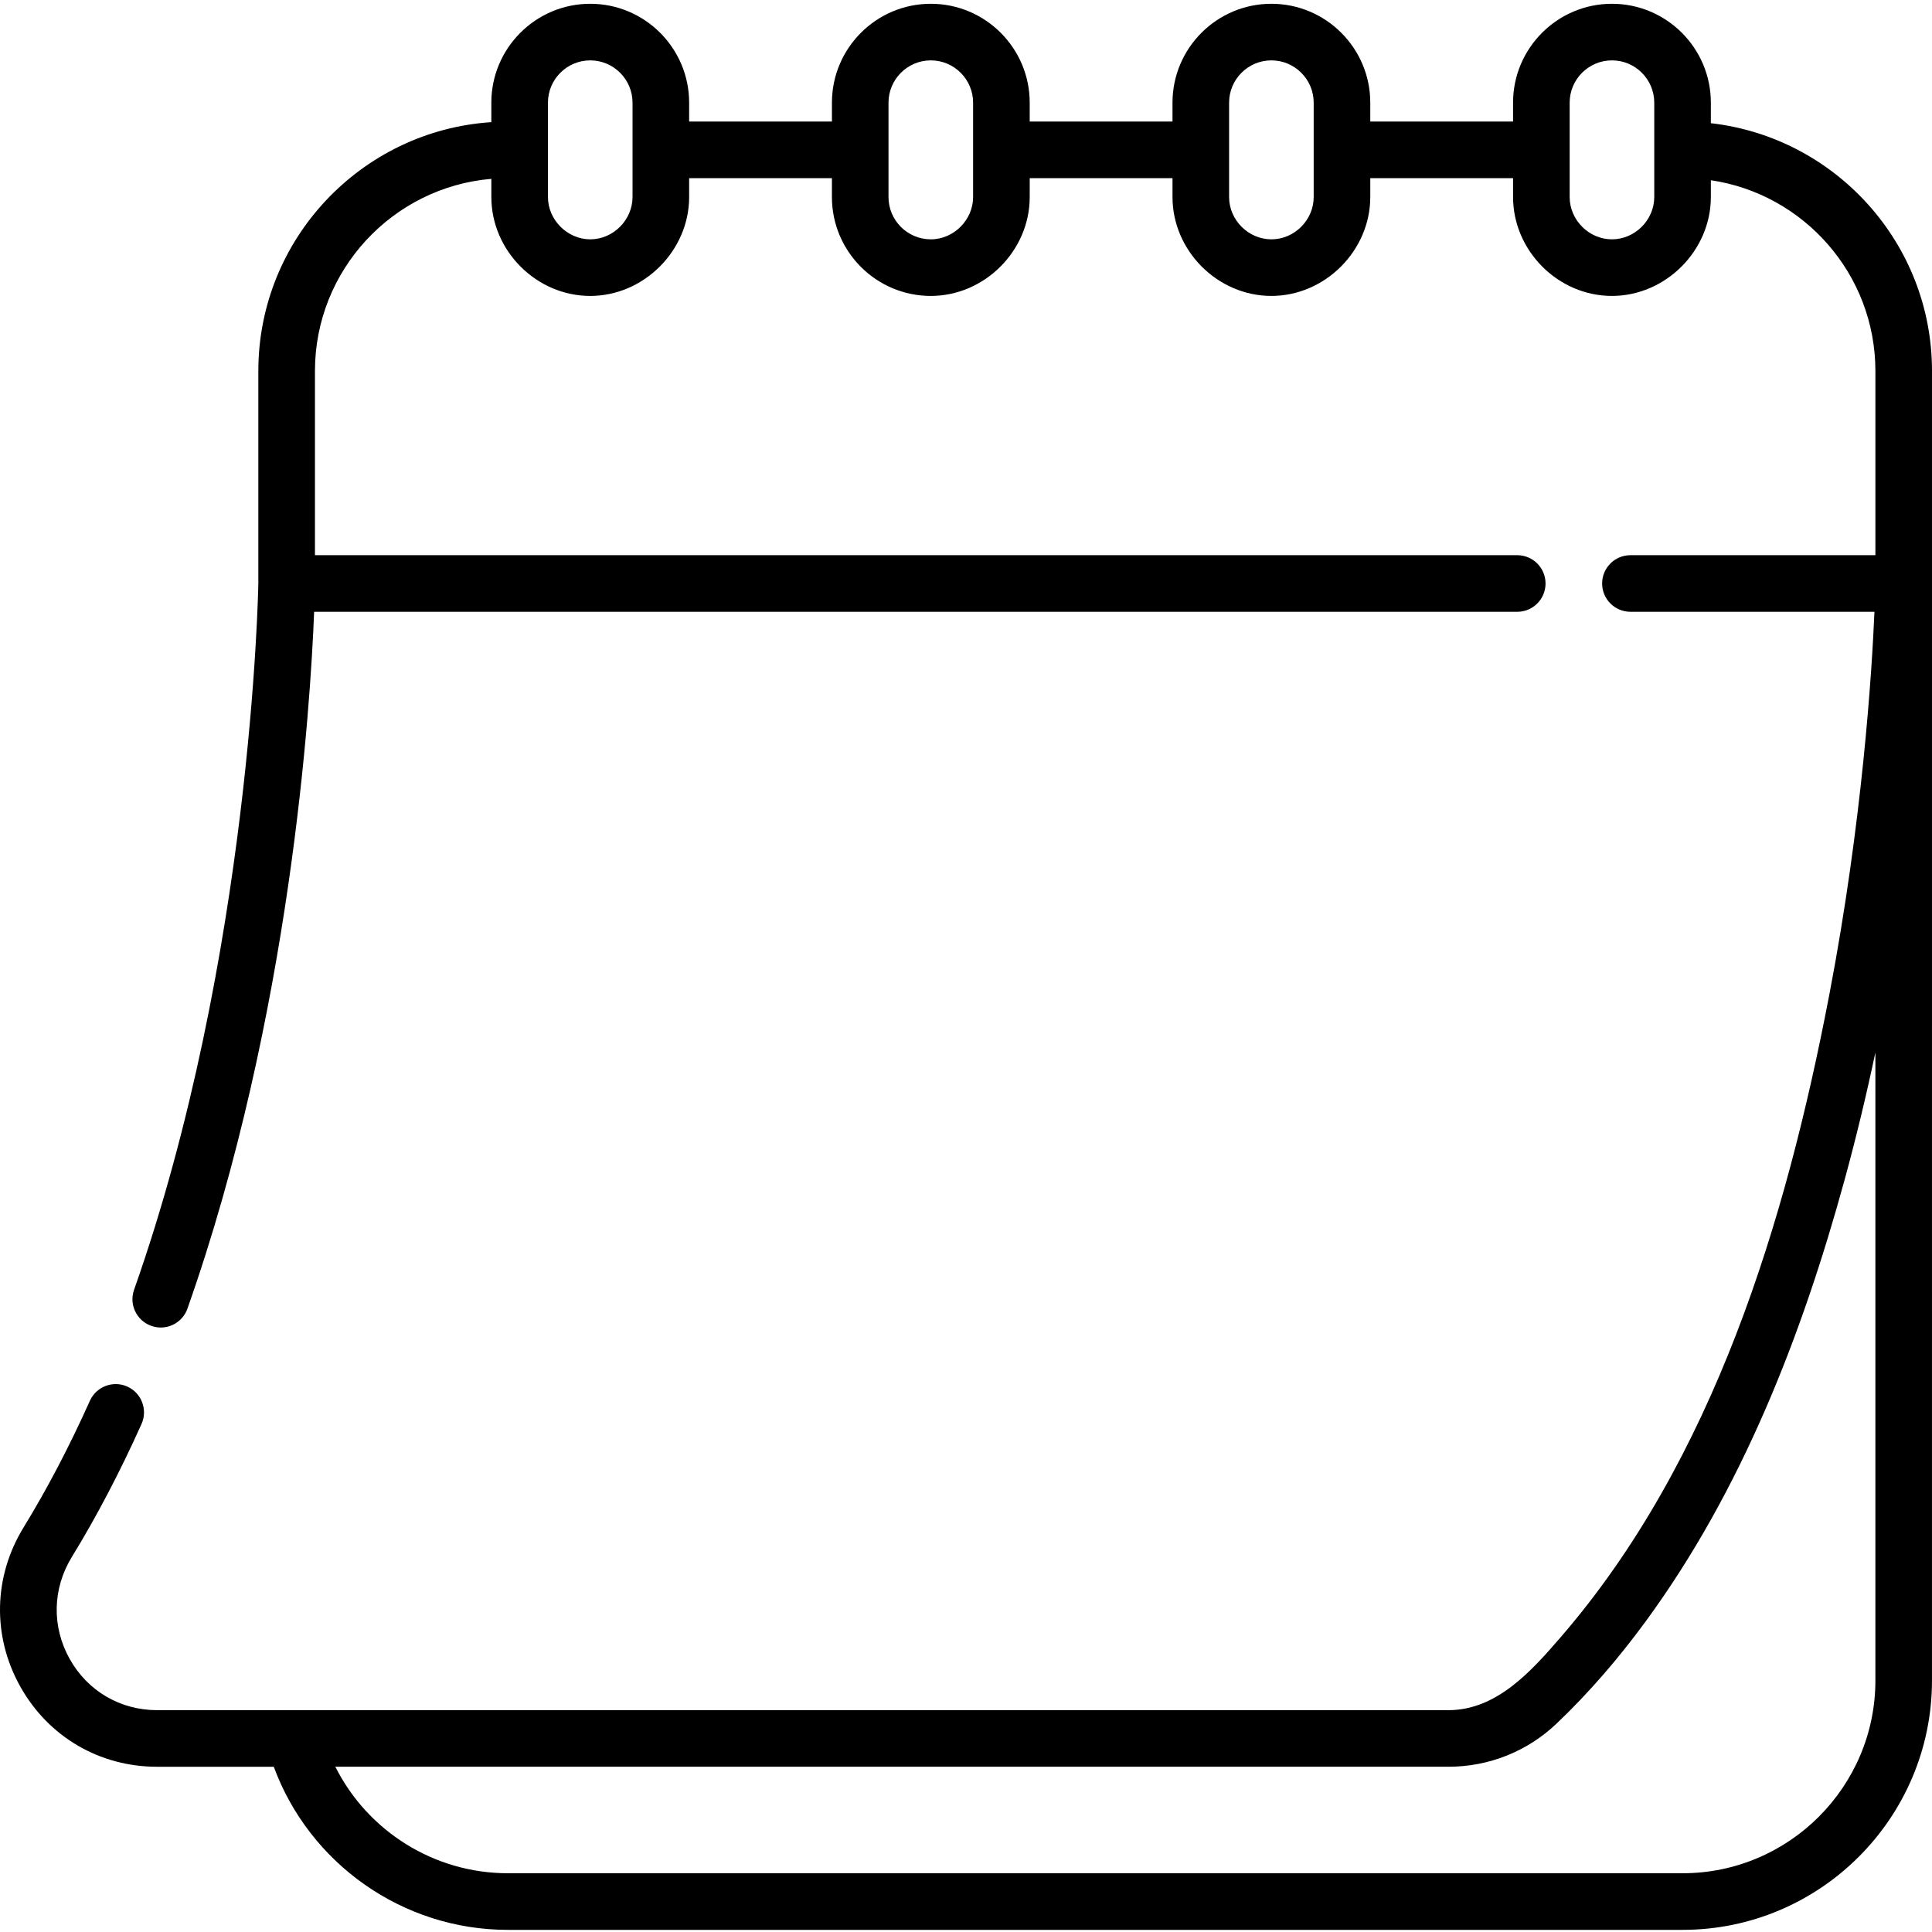 <?xml version="1.0" encoding="utf-8"?>
<!-- Generator: Adobe Illustrator 29.6.0, SVG Export Plug-In . SVG Version: 9.03 Build 0)  -->
<svg version="1.1" xmlns="http://www.w3.org/2000/svg" xmlns:xlink="http://www.w3.org/1999/xlink" x="0px" y="0px"
	 viewBox="0 0 200 200" style="enable-background:new 0 0 200 200;" xml:space="preserve">
<g id="Layer_1" style="display:none;">
	<path style="display:inline;fill:#FD6F71;" d="M97.109,164.467c98.514-51.634,37.027-110.742,0-74.556
		C60.082,53.725-1.404,112.833,97.109,164.467z"/>
	<path style="display:inline;" d="M95.754,167.061c0.83,0.435,1.874,0.444,2.721,0c21.184-11.102,36.549-23.284,45.673-36.203
		c9.984-14.143,9.995-25.586,8.244-32.696c-1.625-6.595-5.406-12.224-10.938-16.278c-5.321-3.9-12.044-6.048-18.93-6.048
		c-8.971,0-17.898,3.564-25.409,10.094c-7.51-6.528-16.44-10.094-25.411-10.094c-6.888,0-13.611,2.148-18.931,6.048
		c-5.533,4.054-9.316,9.683-10.939,16.278c-1.749,7.111-1.739,18.553,8.246,32.695C59.203,143.776,74.57,155.959,95.754,167.061z
		 M47.523,99.562c2.631-10.687,12.349-17.868,24.18-17.868c8.261,0,16.559,3.662,23.363,10.312c1.138,1.114,2.957,1.114,4.095,0
		c6.804-6.65,15.102-10.312,23.361-10.312c11.83,0,21.547,7.181,24.178,17.868c1.459,5.925,1.369,15.579-7.341,27.916
		c-8.389,11.882-22.598,23.207-42.246,33.675c-19.65-10.469-33.859-21.794-42.248-33.675
		C46.155,115.14,46.065,105.487,47.523,99.562z"/>
	<path style="display:inline;" d="M71.649,121.336c1.617,0,2.928-1.312,2.928-2.93v-4.61c0-1.617-1.311-2.928-2.928-2.928
		c-1.619,0-2.93,1.311-2.93,2.928v4.61C68.72,120.024,70.03,121.336,71.649,121.336z"/>
	<path style="display:inline;" d="M122.58,121.336c1.617,0,2.93-1.312,2.93-2.93v-4.61c0-1.617-1.312-2.928-2.93-2.928
		c-1.618,0-2.93,1.311-2.93,2.928v4.61C119.65,120.024,120.963,121.336,122.58,121.336z"/>
	<path style="display:inline;" d="M97.114,123.796c3.295,0,6.389-1.378,8.49-3.783c1.065-1.218,0.941-3.068-0.276-4.134
		c-1.219-1.065-3.07-0.941-4.134,0.278c-0.989,1.131-2.477,1.779-4.08,1.779c-1.605,0-3.091-0.648-4.08-1.779
		c-1.065-1.219-2.914-1.341-4.134-0.278c-1.218,1.065-1.343,2.916-0.278,4.134C90.724,122.418,93.82,123.796,97.114,123.796z"/>
</g>
<g id="Layer_16" style="display:none;">
	<path style="display:inline;fill:#EFEDEE;" d="M197.064,60.4v113.553c0,12.644-10.249,22.893-22.893,22.893H52.561
		c-12.642,0-22.893-10.249-22.893-22.893V60.4H197.064z"/>
	<path style="display:inline;fill:#D2D2D2;" d="M29.668,173.955c0,7.147,3.278,13.529,8.411,17.728h111.859
		c6.457,0,12.587-2.449,17.258-6.895c14.32-13.632,23.712-32.988,29.869-52.379V60.4H29.668V173.955z"/>
	<path style="display:inline;fill:#FD6F71;" d="M197.064,38.405V60.4H29.668V38.405c0-12.643,10.25-22.893,22.893-22.893h121.611
		C186.815,15.512,197.064,25.761,197.064,38.405z"/>
	<path style="display:inline;fill:#EFEDEE;" d="M197.064,60.4v113.553c0,12.644-10.249,22.893-22.893,22.893H52.561
		c-12.642,0-22.893-10.249-22.893-22.893V60.4H197.064z"/>
	<path style="display:inline;fill:#D2D2D2;" d="M29.668,173.955c0,7.147,3.278,13.529,8.411,17.728h111.859
		c6.457,0,12.587-2.449,17.258-6.895c14.32-13.632,23.712-32.988,29.869-52.379V60.4H29.668V173.955z"/>
</g>
<g id="Item_x5F_1" style="display:none;">
	<path style="display:inline;fill:#EFEDEE;" d="M197.064,60.4v113.553c0,12.644-10.249,22.893-22.893,22.893H52.561
		c-12.642,0-22.893-10.249-22.893-22.893V60.4H197.064z"/>
	<path style="display:inline;fill:#D2D2D2;" d="M29.668,173.955c0,7.147,3.278,13.529,8.411,17.728h111.859
		c6.457,0,12.587-2.449,17.258-6.895c14.32-13.632,23.712-32.988,29.869-52.379V60.4H29.668V173.955z"/>
	<path style="display:inline;fill:#EFEDEE;" d="M113.367,37.956L29.668,60.4c0,0-0.804,60.208-24.737,99.252
		c-5.449,8.89,0.9,20.311,11.325,20.311h133.682c3.416,0,6.705-1.309,9.178-3.665c36.87-35.095,37.948-115.896,37.948-115.896
		L113.367,37.956z"/>
	<path style="display:inline;fill:#FD6F71;" d="M197.064,38.405V60.4H29.668V38.405c0-12.643,10.25-22.893,22.893-22.893h121.611
		C186.815,15.512,197.064,25.761,197.064,38.405z"/>
	<path style="display:inline;" d="M200,38.405c0-13.248-10.03-24.191-22.893-25.652v-2.125c0-5.644-4.593-10.237-10.237-10.237
		c-5.646,0-10.239,4.593-10.239,10.237v1.955H141.85v-1.955c0-5.644-4.593-10.237-10.237-10.237
		c-5.646,0-10.237,4.593-10.237,10.237v1.955h-14.781v-1.955c0-5.644-4.593-10.237-10.237-10.237
		c-5.646,0-10.237,4.593-10.237,10.237v1.955H71.339v-1.955c0-5.644-4.593-10.237-10.237-10.237
		c-5.646,0-10.239,4.593-10.239,10.237v2.017c-13.446,0.88-24.12,12.094-24.12,25.76v21.968
		c-0.011,0.674-0.712,38.721-12.865,73.145c-0.539,1.526,0.261,3.198,1.787,3.737c0.324,0.114,0.652,0.17,0.977,0.17
		c1.207,0,2.338-0.752,2.762-1.956c10.704-30.324,12.736-62.431,13.115-72.136h124.545c1.618,0,2.93-1.312,2.93-2.93
		c0-1.618-1.312-2.93-2.93-2.93H32.604V38.405c0-10.434,8.046-19.025,18.26-19.891v1.883c0,5.548,4.654,10.237,10.237,10.237
		c5.553,0,10.239-4.694,10.239-10.237v-1.955h14.78v1.955c0,5.644,4.593,10.237,10.237,10.237c5.565,0,10.239-4.675,10.239-10.237
		v-1.955h14.781v1.955c0,5.562,4.673,10.237,10.237,10.237c5.554,0,10.237-4.692,10.237-10.237v-1.955h14.781v1.955
		c0,5.548,4.651,10.237,10.237,10.237c5.555,0,10.239-4.691,10.239-10.237v-1.741c9.623,1.422,17.033,9.737,17.033,19.749v19.068
		h-25.359c-1.618,0-2.93,1.311-2.93,2.928c0,1.619,1.312,2.93,2.93,2.93h25.261c-0.267,6.255-1.241,21.686-4.66,39.572
		c-0.011,0.058-0.023,0.116-0.034,0.174c-4.478,23.346-11.96,48.1-27.795,66.415c-3.014,3.487-6.614,7.543-11.611,7.543H16.261
		c-3.807,0-7.188-1.98-9.045-5.296c-1.87-3.338-1.788-7.283,0.216-10.553c2.573-4.195,5-8.83,7.219-13.776
		c0.662-1.477,0.002-3.211-1.474-3.873c-1.477-0.661-3.21-0.002-3.873,1.475c-2.115,4.717-4.425,9.128-6.866,13.111
		c-3.128,5.104-3.253,11.264-0.334,16.477c2.908,5.194,8.2,8.295,14.157,8.295h12.08c3.705,10.045,13.362,16.884,24.225,16.884
		h121.611c14.238,0,25.822-11.585,25.822-25.823V38.405z M56.723,10.628c0-2.414,1.964-4.378,4.378-4.378
		c2.414,0,4.378,1.964,4.378,4.378v9.769c0,2.354-1.98,4.378-4.378,4.378c-2.365,0-4.378-2.012-4.378-4.378V10.628z M96.356,6.25
		c2.415,0,4.379,1.964,4.379,4.378v9.769c0,2.354-1.984,4.378-4.379,4.378c-2.414,0-4.378-1.964-4.378-4.378v-9.769
		C91.979,8.214,93.942,6.25,96.356,6.25z M127.236,10.628c0-2.414,1.964-4.378,4.378-4.378c2.414,0,4.378,1.964,4.378,4.378v9.769
		c0,2.386-1.995,4.378-4.378,4.378c-2.38,0-4.378-2-4.378-4.378V10.628z M162.491,10.628c0-2.414,1.964-4.378,4.378-4.378
		c2.415,0,4.379,1.964,4.379,4.378v9.769c0,2.38-2.002,4.378-4.379,4.378c-2.38,0-4.378-1.999-4.378-4.378V10.628z M194.141,173.955
		c0,11.008-8.955,19.963-19.963,19.963H52.566c-7.646,0-14.52-4.381-17.851-11.025h115.228c4.19,0,8.168-1.588,11.197-4.472
		c3.405-3.241,6.471-6.818,9.246-10.609c9.917-13.55,16.136-29.518,20.549-45.616c1.201-4.379,2.264-8.8,3.204-13.243V173.955z"/>
</g>
<g id="Item_x5F_2" style="display:none;">
	<path style="display:inline;fill:#D2D2D2;" d="M29.668,173.955c0,7.147,3.278,13.529,8.411,17.728h111.859
		c6.457,0,12.587-2.449,17.258-6.895c14.32-13.632,23.712-32.988,29.869-52.379V60.4H29.668V173.955z"/>
</g>
<g id="Item_x5F_3" style="display:none;">
	<path style="display:inline;fill:#EFEDEE;" d="M113.367,37.956L29.668,60.4c0,0-0.804,60.208-24.737,99.252
		c-5.449,8.89,0.9,20.311,11.325,20.311h133.682c3.416,0,6.705-1.309,9.178-3.665c36.87-35.095,37.948-115.896,37.948-115.896
		L113.367,37.956z"/>
</g>
<g id="Item_x5F_4" style="display:none;">
	<path style="display:inline;fill:#FD6F71;" d="M197.064,38.405V60.4H29.668V38.405c0-12.643,10.25-22.893,22.893-22.893h121.611
		C186.815,15.512,197.064,25.761,197.064,38.405z"/>
</g>
<g id="Item_x5F_5" style="display:none;">
	<path style="display:inline;fill:#3A484A;" d="M61.096,3.32c-4.038,0-7.309,3.271-7.309,7.307v9.769
		c0,4.036,3.271,7.307,7.309,7.307c4.036,0,7.307-3.271,7.307-7.307v-9.769C68.404,6.592,65.132,3.32,61.096,3.32z"/>
</g>
<g id="Item_x5F_6" style="display:none;">
	<path style="display:inline;fill:#3A484A;" d="M96.352,3.32c-4.036,0-7.307,3.271-7.307,7.307v9.769
		c0,4.036,3.271,7.307,7.307,7.307c4.036,0,7.307-3.271,7.307-7.307v-9.769C103.659,6.592,100.388,3.32,96.352,3.32z"/>
</g>
<g id="Item_x5F_7" style="display:none;">
	<path style="display:inline;fill:#3A484A;" d="M131.607,3.32c-4.036,0-7.307,3.271-7.307,7.307v9.769
		c0,4.036,3.271,7.307,7.307,7.307s7.309-3.271,7.309-7.307v-9.769C138.916,6.592,135.643,3.32,131.607,3.32z"/>
</g>
<g id="Item_x5F_8" style="display:none;">
	<path style="display:inline;fill:#3A484A;" d="M166.864,3.32c-4.036,0-7.309,3.271-7.309,7.307v9.769
		c0,4.036,3.273,7.307,7.309,7.307c4.036,0,7.307-3.271,7.307-7.307v-9.769C174.171,6.592,170.9,3.32,166.864,3.32z"/>
</g>
<g id="Item_x5F_9" style="display:none;">
	<path style="display:inline;fill:#FD6F71;" d="M97.109,164.467c98.514-51.634,37.027-110.742,0-74.556
		C60.082,53.725-1.404,112.833,97.109,164.467z"/>
</g>
<g id="Item_x5F_10" style="display:none;">
	<path style="display:inline;" d="M95.754,167.061c0.83,0.435,1.874,0.444,2.721,0c21.184-11.102,36.549-23.284,45.673-36.203
		c9.984-14.143,9.995-25.586,8.244-32.696c-1.625-6.595-5.406-12.224-10.938-16.278c-5.321-3.9-12.044-6.048-18.93-6.048
		c-8.971,0-17.898,3.564-25.409,10.094c-7.51-6.528-16.44-10.094-25.411-10.094c-6.888,0-13.611,2.148-18.931,6.048
		c-5.533,4.054-9.316,9.683-10.939,16.278c-1.749,7.111-1.739,18.553,8.246,32.695C59.203,143.776,74.57,155.959,95.754,167.061z
		 M47.523,99.562c2.631-10.687,12.349-17.868,24.18-17.868c8.261,0,16.559,3.662,23.363,10.312c1.138,1.114,2.957,1.114,4.095,0
		c6.804-6.65,15.102-10.312,23.361-10.312c11.83,0,21.547,7.181,24.178,17.868c1.459,5.925,1.369,15.579-7.341,27.916
		c-8.389,11.882-22.598,23.207-42.246,33.675c-19.65-10.469-33.859-21.794-42.248-33.675
		C46.155,115.14,46.065,105.487,47.523,99.562z"/>
</g>
<g id="Item_x5F_11" style="display:none;">
	<path style="display:inline;" d="M71.649,121.336c1.617,0,2.928-1.312,2.928-2.93v-4.61c0-1.617-1.311-2.928-2.928-2.928
		c-1.619,0-2.93,1.311-2.93,2.928v4.61C68.72,120.024,70.03,121.336,71.649,121.336z"/>
</g>
<g id="Item_x5F_12" style="display:none;">
	<path style="display:inline;" d="M122.58,121.336c1.617,0,2.93-1.312,2.93-2.93v-4.61c0-1.617-1.312-2.928-2.93-2.928
		c-1.618,0-2.93,1.311-2.93,2.928v4.61C119.65,120.024,120.963,121.336,122.58,121.336z"/>
</g>
<g id="Item_x5F_13" style="display:none;">
	<path style="display:inline;" d="M97.114,123.796c3.295,0,6.389-1.378,8.49-3.783c1.065-1.218,0.941-3.068-0.276-4.134
		c-1.219-1.065-3.07-0.941-4.134,0.278c-0.989,1.131-2.477,1.779-4.08,1.779c-1.605,0-3.091-0.648-4.08-1.779
		c-1.065-1.219-2.914-1.341-4.134-0.278c-1.218,1.065-1.343,2.916-0.278,4.134C90.724,122.418,93.82,123.796,97.114,123.796z"/>
</g>
<g id="Item_x5F_14">
	<path d="M200,38.405c0-13.248-10.03-24.191-22.893-25.652v-2.125c0-5.644-4.593-10.237-10.237-10.237
		c-5.646,0-10.239,4.593-10.239,10.237v1.955H141.85v-1.955c0-5.644-4.593-10.237-10.237-10.237
		c-5.646,0-10.237,4.593-10.237,10.237v1.955h-14.781v-1.955c0-5.644-4.593-10.237-10.237-10.237
		c-5.646,0-10.237,4.593-10.237,10.237v1.955H71.339v-1.955c0-5.644-4.593-10.237-10.237-10.237
		c-5.646,0-10.239,4.593-10.239,10.237v2.017c-13.446,0.88-24.12,12.094-24.12,25.76v21.968
		c-0.011,0.674-0.712,38.721-12.865,73.145c-0.539,1.526,0.261,3.198,1.787,3.737c0.324,0.114,0.652,0.17,0.977,0.17
		c1.207,0,2.338-0.752,2.762-1.956c10.704-30.324,12.736-62.431,13.115-72.136h124.545c1.618,0,2.93-1.312,2.93-2.93
		c0-1.618-1.312-2.93-2.93-2.93H32.604V38.405c0-10.434,8.046-19.025,18.26-19.891v1.883c0,5.548,4.654,10.237,10.237,10.237
		c5.553,0,10.239-4.694,10.239-10.237v-1.955h14.78v1.955c0,5.644,4.593,10.237,10.237,10.237c5.565,0,10.239-4.675,10.239-10.237
		v-1.955h14.781v1.955c0,5.562,4.673,10.237,10.237,10.237c5.554,0,10.237-4.692,10.237-10.237v-1.955h14.781v1.955
		c0,5.548,4.651,10.237,10.237,10.237c5.555,0,10.239-4.691,10.239-10.237v-1.741c9.623,1.422,17.033,9.737,17.033,19.749v19.068
		h-25.359c-1.618,0-2.93,1.311-2.93,2.928c0,1.619,1.312,2.93,2.93,2.93h25.261c-0.267,6.255-1.241,21.686-4.66,39.572
		c-0.011,0.058-0.023,0.116-0.034,0.174c-4.478,23.346-11.96,48.1-27.795,66.415c-3.014,3.487-6.614,7.543-11.611,7.543H16.261
		c-3.807,0-7.188-1.98-9.045-5.296c-1.87-3.338-1.788-7.283,0.216-10.553c2.573-4.195,5-8.83,7.219-13.776
		c0.662-1.477,0.002-3.211-1.474-3.873c-1.477-0.661-3.21-0.002-3.873,1.475c-2.115,4.717-4.425,9.128-6.866,13.111
		c-3.128,5.104-3.253,11.264-0.334,16.477c2.908,5.194,8.2,8.295,14.157,8.295h12.08c3.705,10.045,13.362,16.884,24.225,16.884
		h121.611c14.238,0,25.822-11.585,25.822-25.823V38.405z M56.723,10.628c0-2.414,1.964-4.378,4.378-4.378
		c2.414,0,4.378,1.964,4.378,4.378v9.769c0,2.354-1.98,4.378-4.378,4.378c-2.365,0-4.378-2.012-4.378-4.378V10.628z M96.356,6.25
		c2.415,0,4.379,1.964,4.379,4.378v9.769c0,2.354-1.984,4.378-4.379,4.378c-2.414,0-4.378-1.964-4.378-4.378v-9.769
		C91.979,8.214,93.942,6.25,96.356,6.25z M127.236,10.628c0-2.414,1.964-4.378,4.378-4.378c2.414,0,4.378,1.964,4.378,4.378v9.769
		c0,2.386-1.995,4.378-4.378,4.378c-2.38,0-4.378-2-4.378-4.378V10.628z M162.491,10.628c0-2.414,1.964-4.378,4.378-4.378
		c2.415,0,4.379,1.964,4.379,4.378v9.769c0,2.38-2.002,4.378-4.379,4.378c-2.38,0-4.378-1.999-4.378-4.378V10.628z M194.141,173.955
		c0,11.008-8.955,19.963-19.963,19.963H52.566c-7.646,0-14.52-4.381-17.851-11.025h115.228c4.19,0,8.168-1.588,11.197-4.472
		c3.405-3.241,6.471-6.818,9.246-10.609c9.917-13.55,16.136-29.518,20.549-45.616c1.201-4.379,2.264-8.8,3.204-13.243V173.955z"/>
</g>
</svg>
